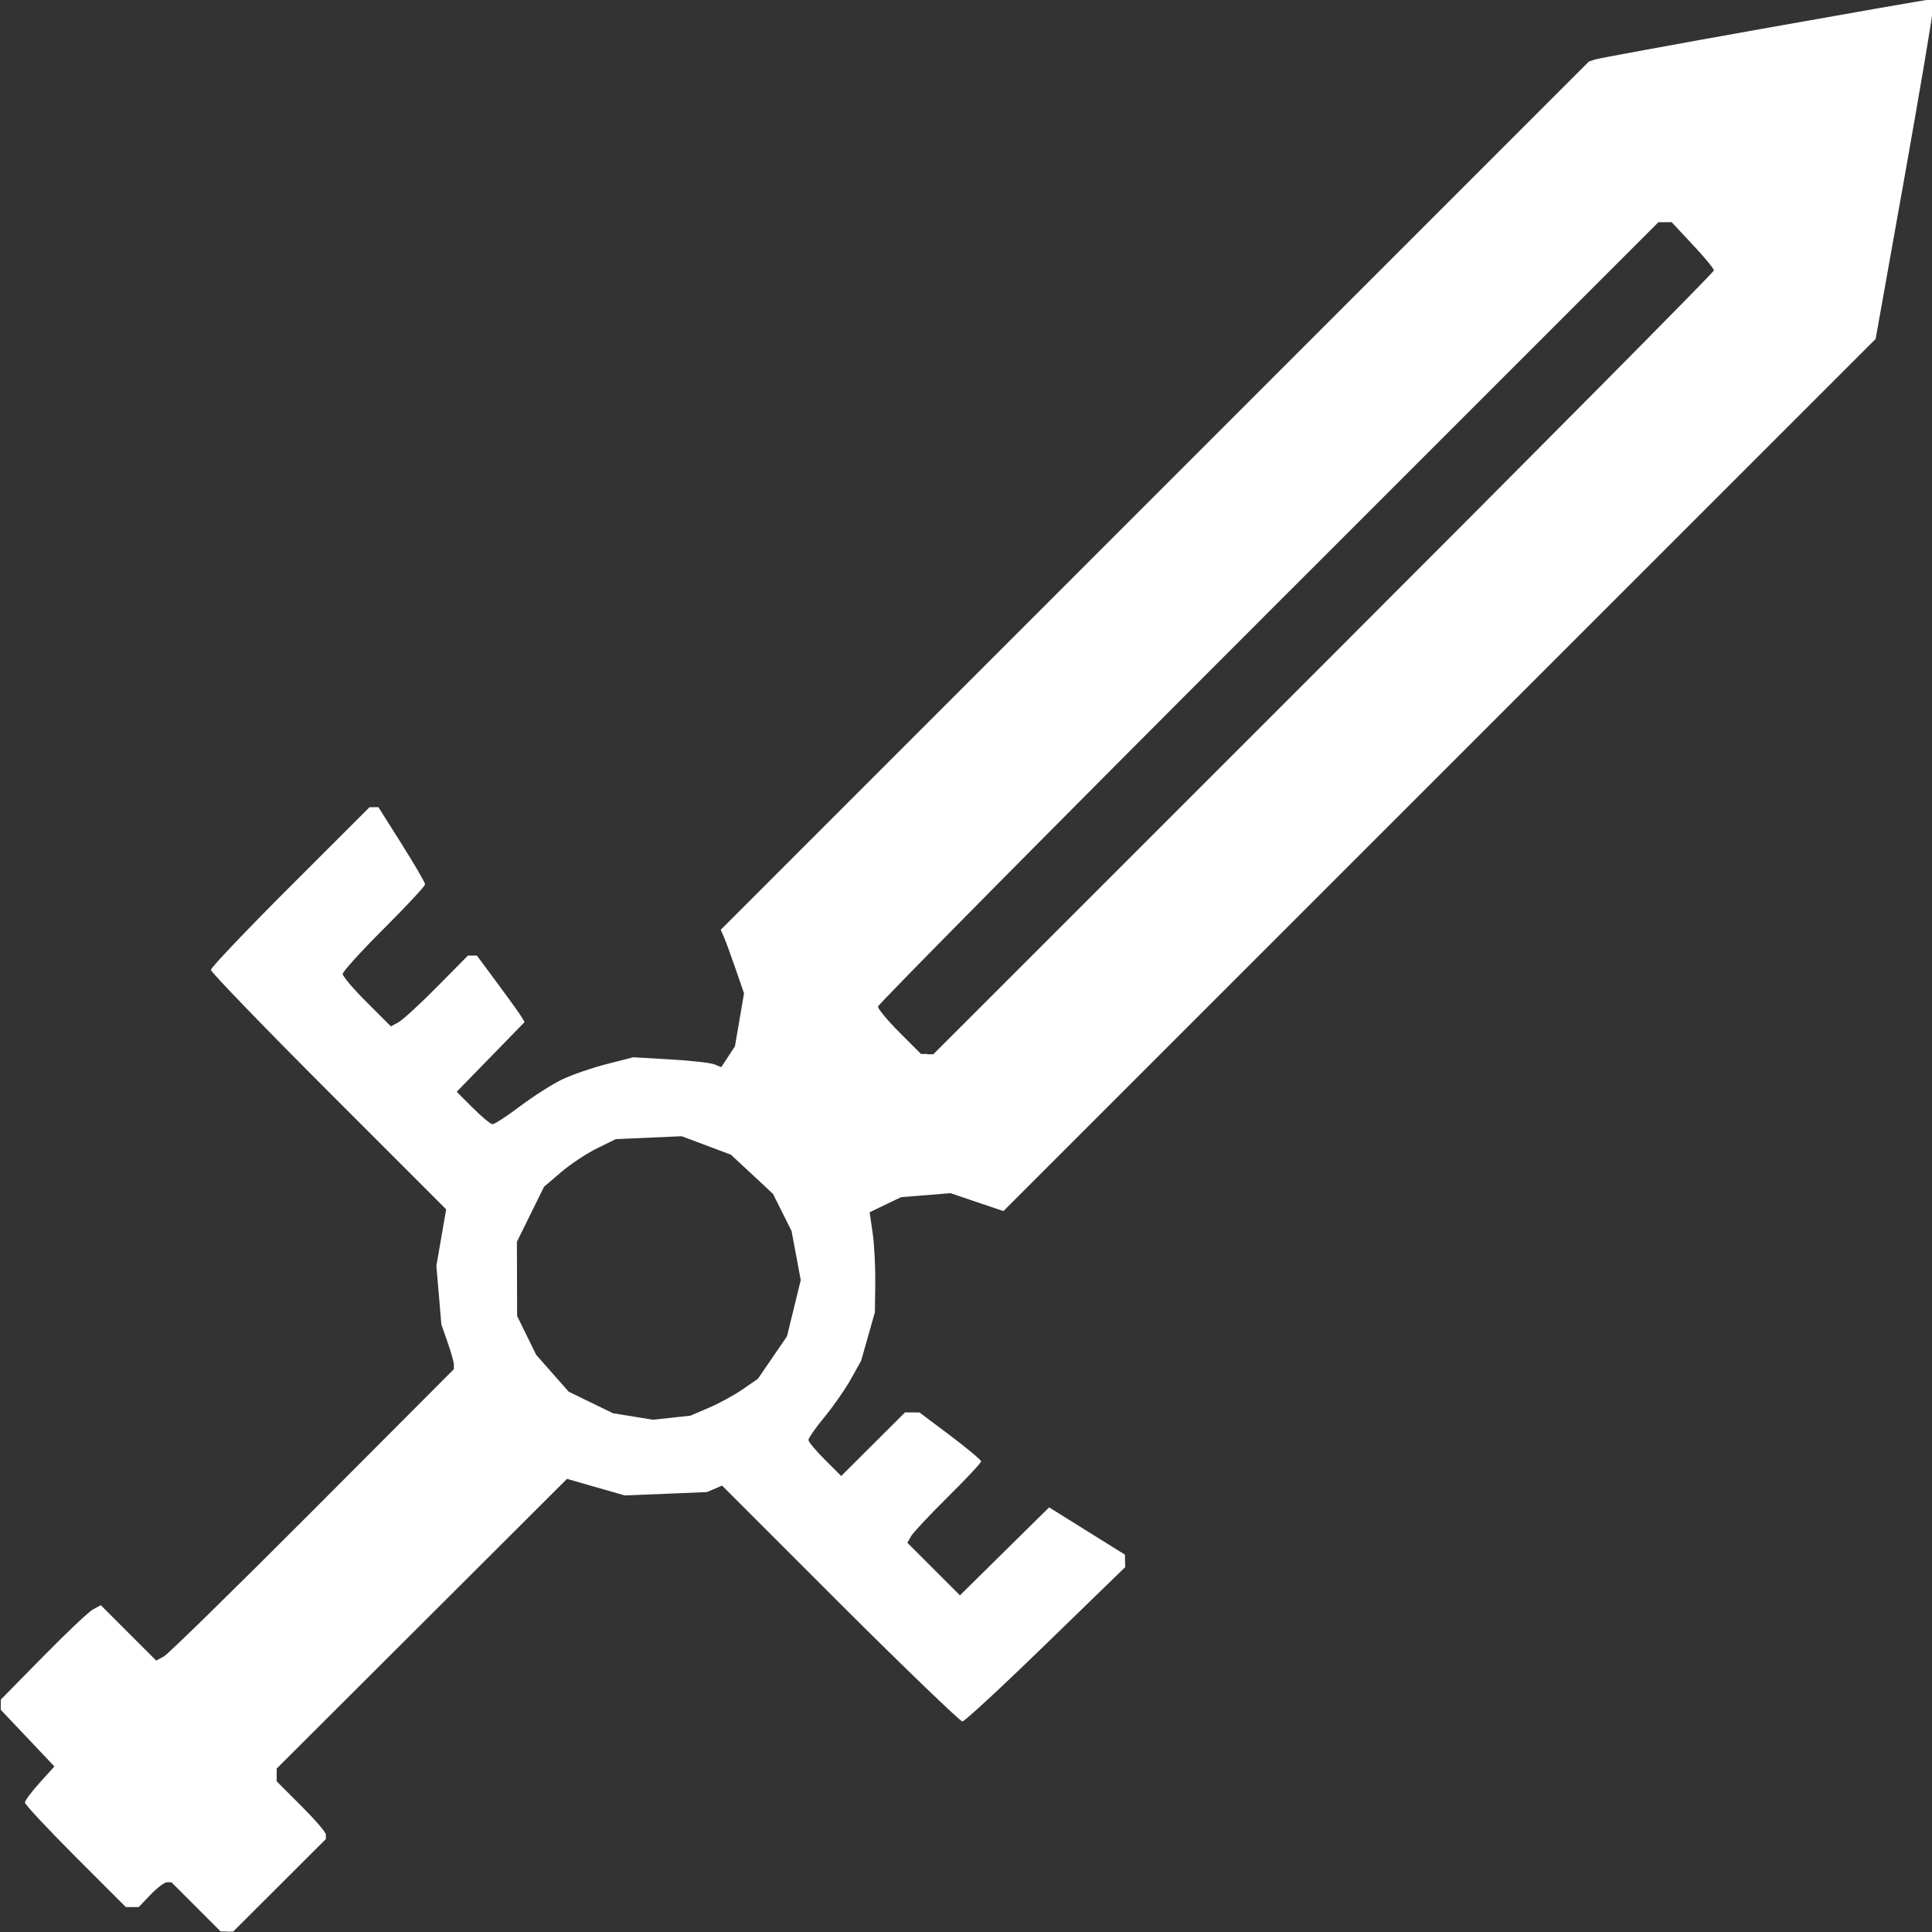 <?xml version="1.0" encoding="UTF-8" standalone="no"?>
<svg
   xmlns:dc="http://purl.org/dc/elements/1.1/"
   xmlns:cc="http://creativecommons.org/ns#"
   xmlns:rdf="http://www.w3.org/1999/02/22-rdf-syntax-ns#"
   xmlns:svg="http://www.w3.org/2000/svg"
   xmlns="http://www.w3.org/2000/svg"
   xmlns:sodipodi="http://sodipodi.sourceforge.net/DTD/sodipodi-0.dtd"
   xmlns:inkscape="http://www.inkscape.org/namespaces/inkscape"
   viewBox="0 0 512 512"
   id="svg2"
   version="1.1"
   inkscape:version="0.48.4 r9939"
   width="100%"
   height="100%"
   sodipodi:docname="broadsword.svg">
  <rect x="0" y="0" width="512" height="512" fill="#333333" stroke="none"/>
  <defs
     id="defs36">
    <filter
       id="filter3829"
       inkscape:label="Invert"
       x="0"
       y="0"
       width="1"
       height="1"
       inkscape:menu="Color"
       inkscape:menu-tooltip="Invert colors"
       color-interpolation-filters="sRGB">
      <feColorMatrix
         id="feColorMatrix3831"
         type="saturate"
         values="1"
         result="fbSourceGraphic" />
      <feColorMatrix
         id="feColorMatrix3833"
         in="fbSourceGraphic"
         values="-1 0 0 0 1 0 -1 0 0 1 0 0 -1 0 1 0 0 0 1 0 " />
    </filter>
  </defs>
  <sodipodi:namedview
     pagecolor="#ffffff"
     bordercolor="#666666"
     borderopacity="1"
     objecttolerance="10"
     gridtolerance="10"
     guidetolerance="10"
     inkscape:pageopacity="0"
     inkscape:pageshadow="2"
     inkscape:window-width="1366"
     inkscape:window-height="705"
     id="namedview34"
     showgrid="false"
     inkscape:zoom="0.921875"
     inkscape:cx="120.36068"
     inkscape:cy="270.43384"
     inkscape:window-x="-8"
     inkscape:window-y="-8"
     inkscape:window-maximized="1"
     inkscape:current-layer="g18" />
  <g
     transform="matrix(13.215,13.215,13.215,-13.215,-20987.746,7192.801)"
     id="g18">
    <path
       style="fill:#ffffff;fill-opacity:1"
       d="m 543.584,1049.141 -0.063,-0.062 -0.493,0 -0.493,0 -0.045,-0.046 c -0.025,-0.025 -0.043,-0.154 -0.04,-0.288 l 0.006,-0.242 -0.065,-0.065 -0.065,-0.065 -1.012,-10e-5 c -0.556,5e-4 -1.028,0.017 -1.047,0.036 -0.02,0.019 -0.043,0.176 -0.051,0.347 l -0.016,0.311 -0.553,0.015 -0.553,0.015 -0.051,0.052 -0.051,0.052 -0.007,0.854 c -0.004,0.47 0.007,0.908 0.028,0.974 l 0.035,0.12 0.556,0 0.556,10e-5 0.035,0.12 c 0.019,0.066 0.033,1.395 0.031,2.953 l -0.004,2.833 -0.045,0.046 c -0.025,0.025 -0.154,0.097 -0.287,0.161 l -0.242,0.117 -0.319,0.269 -0.319,0.269 -0.234,0.332 -0.234,0.332 -2.359,3e-4 c -1.298,2e-4 -2.378,0.019 -2.401,0.042 -0.023,0.022 -0.041,0.757 -0.041,1.631 l 8.5e-4,1.59 0.044,0.045 0.044,0.045 0.605,-0.137 c 0.333,-0.075 0.62,-0.152 0.637,-0.169 0.018,-0.017 0.031,-0.403 0.031,-0.857 -8.7e-4,-0.453 0.018,-0.844 0.042,-0.868 0.024,-0.023 0.261,-0.043 0.526,-0.042 l 0.483,0 0.035,0.12 c 0.019,0.066 0.033,0.399 0.031,0.741 l -0.004,0.621 0.045,0.045 0.045,0.045 0.479,-0.071 c 0.264,-0.039 0.521,-0.081 0.573,-0.094 l 0.093,-0.023 0.009,-0.69 0.009,-0.69 0.323,0 c 0.178,0 0.34,0.015 0.361,0.034 0.021,0.02 0.065,0.228 0.097,0.46 0.033,0.232 0.101,0.54 0.152,0.685 0.051,0.145 0.182,0.415 0.292,0.601 l 0.2,0.337 0.393,0.35 c 0.216,0.193 0.437,0.369 0.49,0.391 l 0.098,0.042 -0.036,0.173 -0.036,0.173 -0.22,0.311 -0.22,0.311 -0.326,0.159 c -0.179,0.087 -0.375,0.179 -0.436,0.202 l -0.109,0.043 -4.4e-4,8.706 -4.4e-4,8.705 0.042,0.083 c 0.023,0.046 0.641,0.941 1.373,1.991 0.732,1.05 1.349,1.928 1.372,1.952 l 0.042,0.043 0.093,-0.093 c 0.051,-0.052 0.687,-0.946 1.414,-1.988 l 1.321,-1.895 -4.4e-4,-8.745 -4.2e-4,-8.745 -0.355,-0.176 -0.355,-0.175 -0.228,-0.268 -0.228,-0.268 -0.082,-0.233 -0.082,-0.233 0.238,-0.178 c 0.131,-0.097 0.368,-0.312 0.528,-0.475 l 0.29,-0.298 0.174,-0.312 0.174,-0.312 0.082,-0.29 c 0.045,-0.159 0.097,-0.449 0.115,-0.643 0.018,-0.194 0.05,-0.369 0.069,-0.389 0.02,-0.019 0.183,-0.034 0.363,-0.033 l 0.327,0 10e-4,0.639 0.001,0.639 0.073,0.072 0.073,0.072 0.541,0.077 c 0.297,0.042 0.553,0.064 0.567,0.051 0.015,-0.014 0.025,-0.325 0.023,-0.69 -10e-4,-0.364 0.009,-0.708 0.025,-0.764 l 0.029,-0.102 0.527,0 0.527,0 0.006,0.888 0.006,0.888 0.617,0.143 0.617,0.143 0.064,-0.061 0.064,-0.061 -0.023,-1.569 c -0.012,-0.863 -0.04,-1.588 -0.062,-1.611 -0.022,-0.022 -1.105,-0.043 -2.407,-0.045 l -2.368,-10e-5 -0.043,-0.108 -0.043,-0.108 -0.396,-0.43 -0.396,-0.429 -0.372,-0.206 -0.372,-0.206 -0.003,-2.908 -0.003,-2.908 0.064,-0.064 0.064,-0.064 0.493,0 c 0.271,0 0.512,-0.016 0.536,-0.042 l 0.043,-0.043 -0.001,-0.929 -0.001,-0.929 -0.063,-0.064 z m -0.69,9.614 0.166,0.206 0.106,0.265 c 0.059,0.146 0.128,0.381 0.154,0.523 l 0.047,0.258 -0.067,0.359 -0.067,0.359 -0.213,0.351 -0.213,0.351 -0.292,0.2 -0.292,0.2 -0.279,0.093 -0.279,0.093 -0.408,-0.014 -0.408,-0.015 -0.339,-0.154 -0.339,-0.154 -0.316,-0.345 -0.316,-0.345 -0.096,-0.281 c -0.053,-0.155 -0.107,-0.424 -0.121,-0.599 l -0.025,-0.317 0.14,-0.412 0.14,-0.412 0.373,-0.371 0.373,-0.371 0.29,-0.099 0.29,-0.099 0.348,-0.022 0.348,-0.022 0.33,0.114 0.33,0.114 0.233,0.168 0.233,0.168 0.166,0.205 z m -1.085,6.202 0.063,0.064 5.4e-4,7.826 c 3.1e-4,4.304 -0.015,7.841 -0.033,7.859 -0.018,0.019 -0.23,0.039 -0.471,0.046 l -0.437,0.015 -0.066,-0.067 -0.066,-0.066 -5.3e-4,-7.825 c -3.2e-4,-4.304 0.018,-7.844 0.04,-7.866 0.022,-0.022 0.235,-0.042 0.474,-0.043 l 0.433,0 0.063,0.064 z"
       id="path3835"
       inkscape:connector-curvature="0" />
    <g
       id="g3823"
       transform="translate(13.462,7.223)" />
  </g>
</svg>
